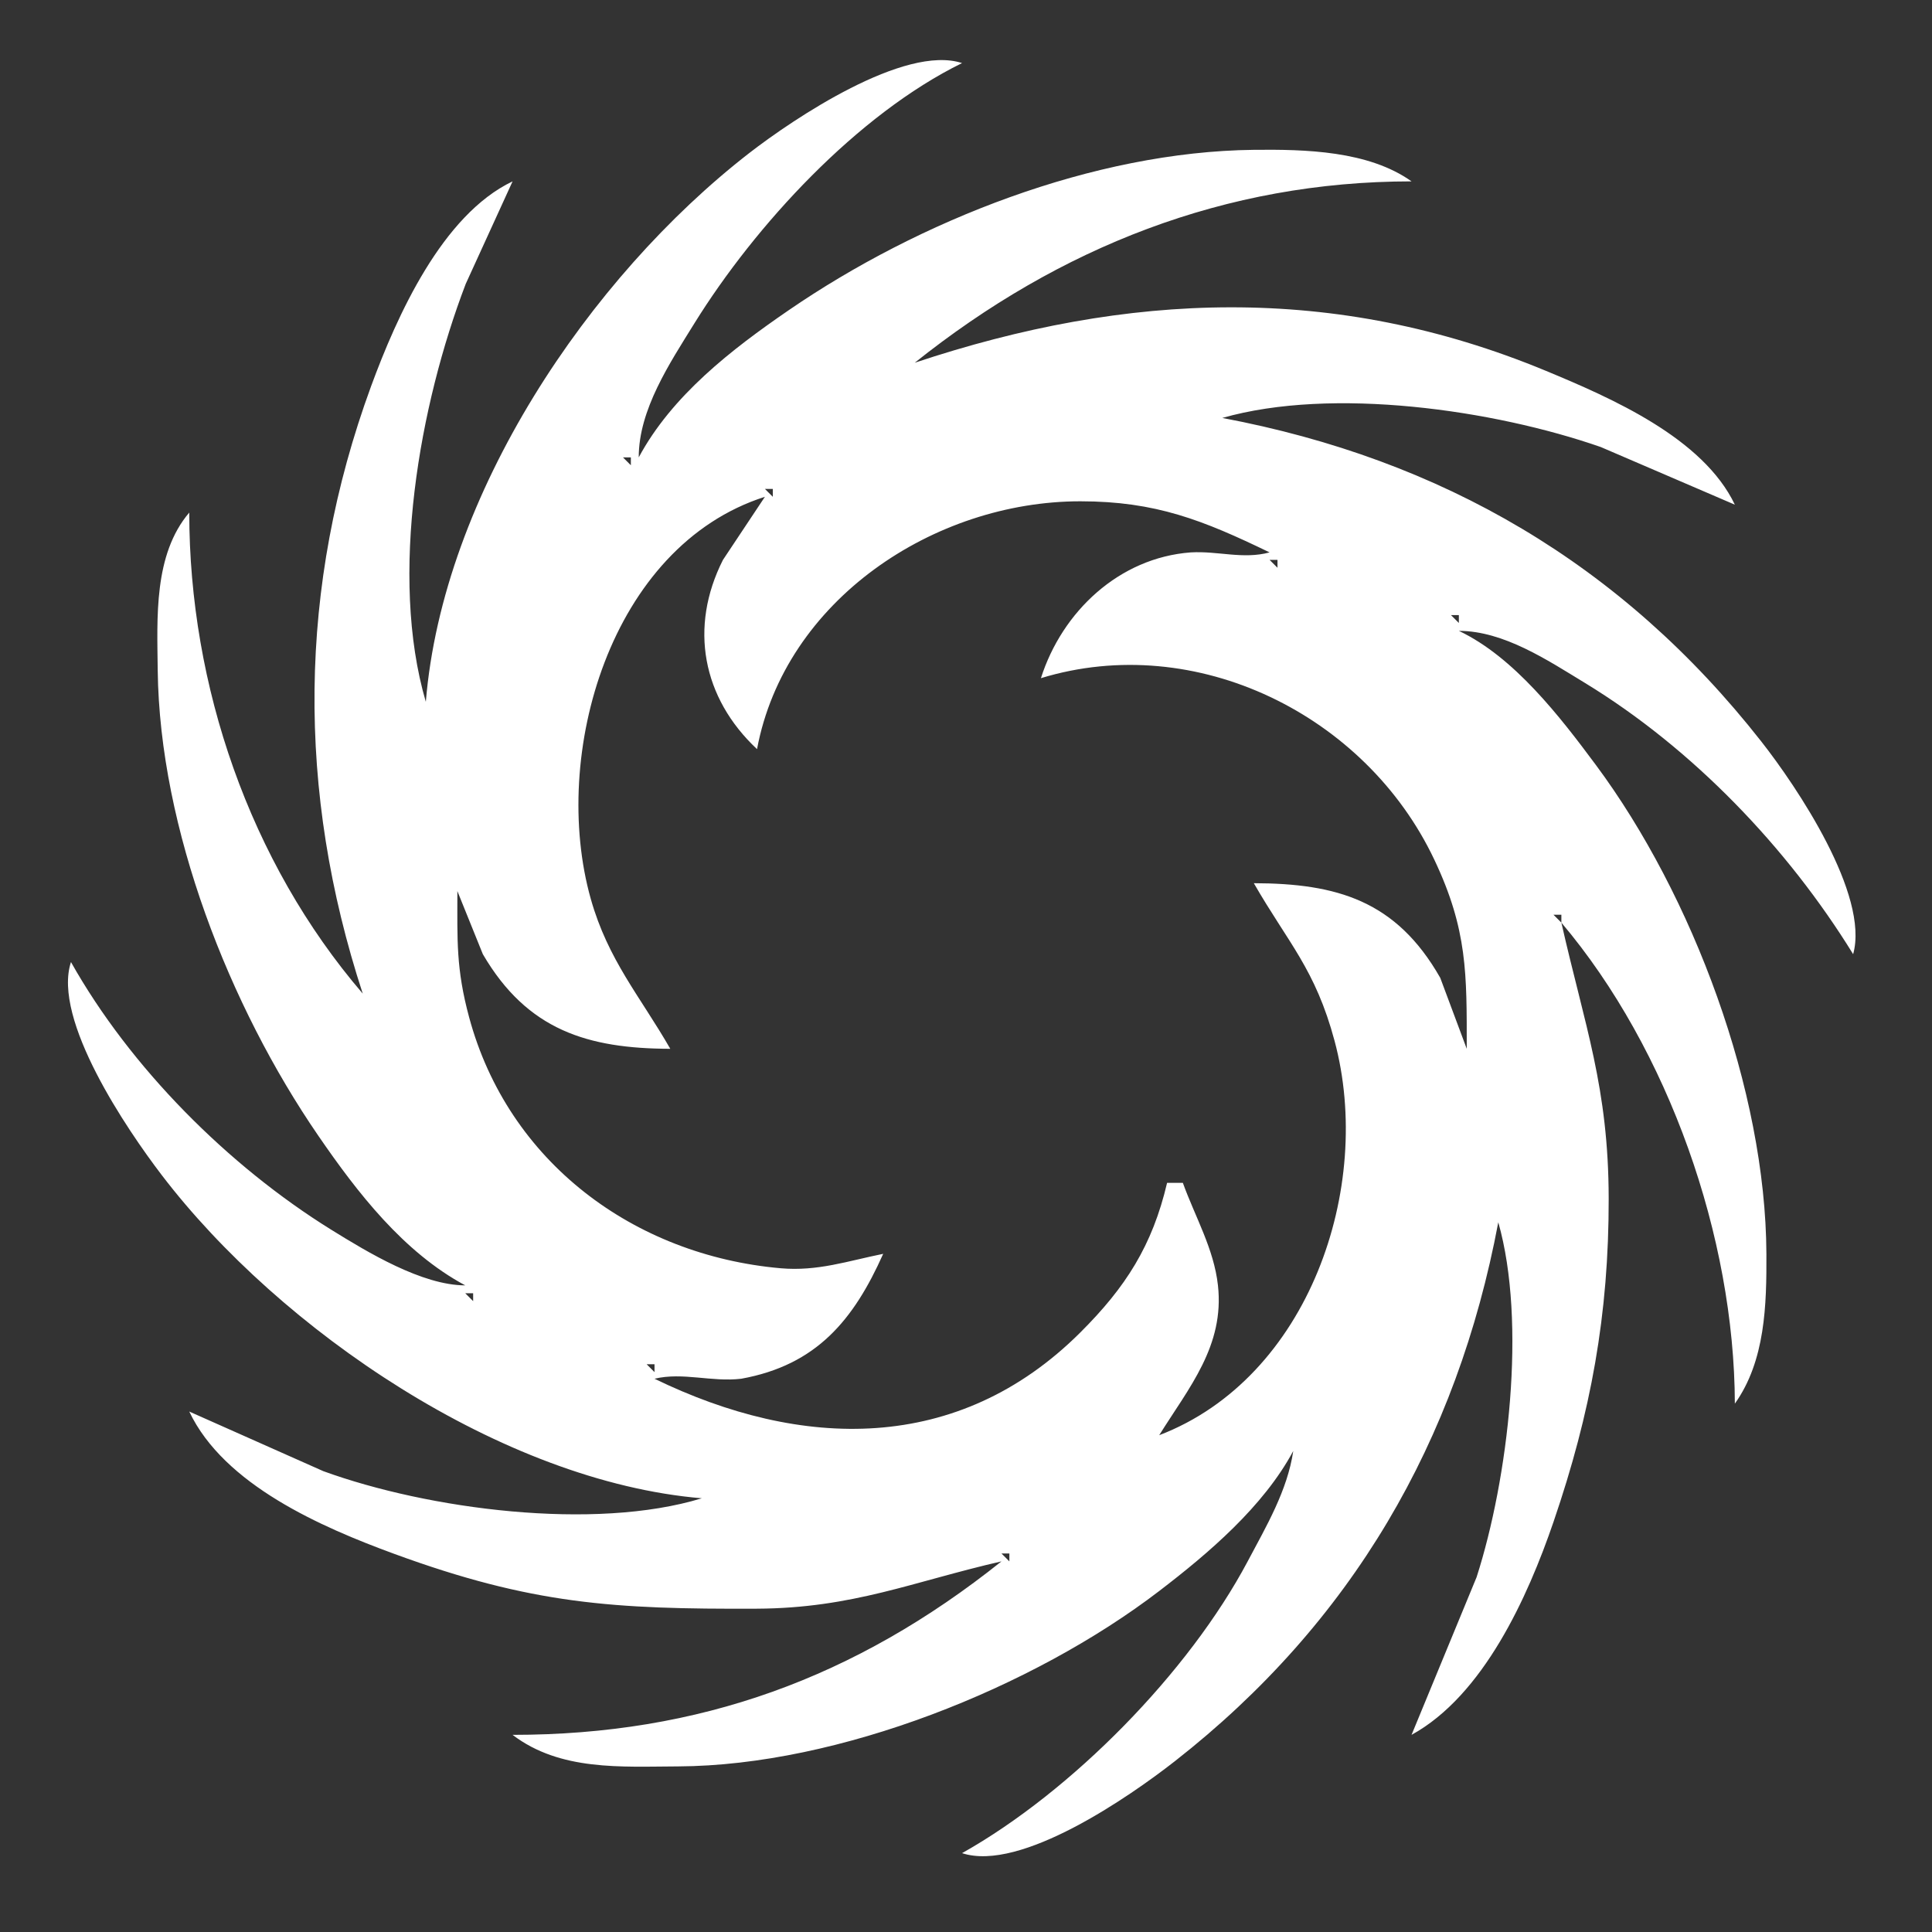 <?xml version="1.0" encoding="UTF-8" standalone="no"?>
<!DOCTYPE svg PUBLIC "-//W3C//DTD SVG 20010904//EN"
              "http://www.w3.org/TR/2001/REC-SVG-20010904/DTD/svg10.dtd">

<svg xmlns="http://www.w3.org/2000/svg"
     width="0.817in" height="0.817in"
     viewBox="0 0 245 245">
  <rect x="0" y="0" width="245" height="245" fill="#333333" stroke="none"/>
  <path id="harricane"
        fill="white" stroke-width="0"
        d="M 54.00,89.00
           C 56.15,62.74 74.66,35.21 95.00,19.42
             100.65,15.04 114.71,5.61 122.00,8.00
             108.73,14.51 95.80,28.53 88.06,41.00
             84.94,46.04 80.99,51.94 81.00,58.00
             85.20,50.17 92.77,44.31 100.00,39.35
             116.56,27.98 138.67,19.23 159.00,19.00
             165.53,18.93 173.53,19.11 179.00,23.00
             155.41,23.00 134.36,31.35 116.00,46.00
             143.01,37.00 169.23,35.92 196.00,47.01
             204.36,50.48 215.96,55.53 220.00,64.00
             220.00,64.00 203.00,56.69 203.00,56.69
             189.42,51.96 168.96,49.02 155.00,53.00
             182.84,58.24 205.69,71.53 223.33,94.00
             227.86,99.76 237.09,113.50 235.00,121.00
             226.66,107.46 214.62,94.91 201.00,86.61
             196.23,83.71 190.69,80.01 185.00,80.00
             191.99,83.31 197.81,90.86 202.37,97.00
             214.66,113.54 223.91,138.24 224.00,159.00
             224.03,165.46 223.87,172.56 220.00,178.00
             219.94,156.91 211.62,133.11 198.00,117.00
             200.96,130.10 203.98,137.87 204.00,152.00
             204.02,166.70 201.75,179.11 197.00,193.00
             193.74,202.53 188.11,215.00 179.00,220.00
             179.00,220.00 187.25,200.00 187.25,200.00
             191.27,187.50 193.61,167.69 190.00,155.00
             184.77,182.80 171.43,205.77 149.00,223.33
             143.29,227.80 129.42,237.44 122.00,235.00
             135.91,227.18 150.73,212.10 158.22,198.00
             160.58,193.55 163.26,189.02 164.00,184.00
             160.23,191.03 153.29,196.95 147.00,201.76
             130.99,214.01 106.34,223.90 86.00,224.00
             78.78,224.03 71.04,224.60 65.00,220.00
             88.66,220.00 108.47,212.79 127.00,198.00
             115.80,200.56 108.16,203.94 96.00,204.00
             77.80,204.08 67.44,203.44 50.00,197.05
             40.75,193.66 28.41,188.30 24.00,179.00
             24.00,179.00 41.00,186.56 41.00,186.56
             54.30,191.40 75.35,194.17 89.00,190.00
             63.71,187.88 35.54,168.70 20.50,149.00
             16.14,143.29 6.60,129.30 9.00,122.00
             16.54,135.41 28.95,147.84 42.00,155.94
             46.65,158.82 53.53,162.99 59.00,163.00
             51.17,158.80 45.31,151.23 40.35,144.00
             29.10,127.62 20.24,105.09 20.00,85.00
             19.93,78.36 19.46,70.33 24.00,65.00
             24.00,86.92 31.65,109.29 46.00,126.00
             37.61,100.35 37.74,74.41 47.05,49.00
             50.34,40.04 56.07,27.26 65.00,23.00
             65.00,23.00 59.06,36.00 59.06,36.00
             53.20,51.32 49.31,72.99 54.00,89.00 Z
           M 80.00,58.00
           C 80.00,58.00 79.00,58.00 79.00,58.00
             79.00,58.00 80.00,59.00 80.00,59.00
             80.00,59.00 80.00,58.00 80.00,58.00 Z
           M 98.00,62.00
           C 98.00,62.00 97.00,62.00 97.00,62.00
             97.00,62.00 98.00,63.00 98.00,63.00
             98.00,63.00 98.00,62.00 98.00,62.00 Z
           M 97.00,63.00
           C 77.38,69.26 69.76,95.71 74.92,114.00
             77.11,121.75 81.18,126.35 85.00,133.00
             74.55,132.97 66.87,130.66 61.23,121.00
             61.23,121.00 58.00,113.00 58.00,113.00
             58.00,119.22 57.82,122.82 59.49,129.00
             64.44,147.36 80.39,159.19 99.00,160.83
             103.69,161.24 107.49,159.91 112.00,159.00
             108.25,167.39 103.55,173.11 94.00,174.84
             90.24,175.29 86.60,173.98 83.00,174.84
             101.58,183.87 121.50,184.42 136.99,168.98
             142.76,163.23 146.13,157.96 148.00,150.00
             148.00,150.00 150.00,150.00 150.00,150.00
             151.55,154.30 153.94,158.37 154.45,163.00
             155.30,170.67 150.77,175.96 147.00,182.00
             165.97,174.74 174.23,150.58 169.24,132.00
             166.80,122.89 163.36,119.58 159.00,112.00
             169.50,112.03 177.05,114.18 182.64,124.00
             182.64,124.00 186.00,133.00 186.00,133.00
             186.00,123.51 186.11,117.92 181.88,109.00
             173.20,90.66 151.65,79.99 132.00,86.00
             134.69,77.56 141.91,70.73 151.00,70.05
             154.49,69.85 157.62,70.96 161.00,70.05
             152.55,65.96 146.55,63.57 137.00,63.57
             118.47,63.57 99.55,76.08 96.00,95.00
             89.06,88.50 87.36,79.54 91.68,71.00
             91.68,71.00 97.00,63.00 97.00,63.00 Z
           M 162.00,71.00
           C 162.00,71.00 161.00,71.00 161.00,71.00
             161.00,71.00 162.00,72.00 162.00,72.00
             162.00,72.00 162.00,71.00 162.00,71.00 Z
           M 185.00,78.00
           C 185.00,78.00 184.00,78.00 184.00,78.00
             184.00,78.00 185.00,79.00 185.00,79.00
             185.00,79.00 185.00,78.00 185.00,78.00 Z
           M 198.00,116.00
           C 198.00,116.00 197.00,116.00 197.00,116.00
             197.00,116.00 198.00,117.00 198.00,117.00
             198.00,117.00 198.00,116.00 198.00,116.00 Z
           M 60.00,164.00
           C 60.00,164.00 59.00,164.00 59.00,164.00
             59.00,164.00 60.00,165.00 60.00,165.00
             60.00,165.00 60.00,164.00 60.00,164.00 Z
           M 83.00,173.00
           C 83.00,173.00 82.00,173.00 82.00,173.00
             82.00,173.00 83.00,174.00 83.00,174.00
             83.00,174.00 83.00,173.00 83.00,173.00 Z
           M 128.00,197.00
           C 128.00,197.00 127.00,197.00 127.00,197.00
             127.00,197.00 128.00,198.00 128.00,198.00
             128.00,198.00 128.00,197.00 128.00,197.00 Z" />
</svg>
